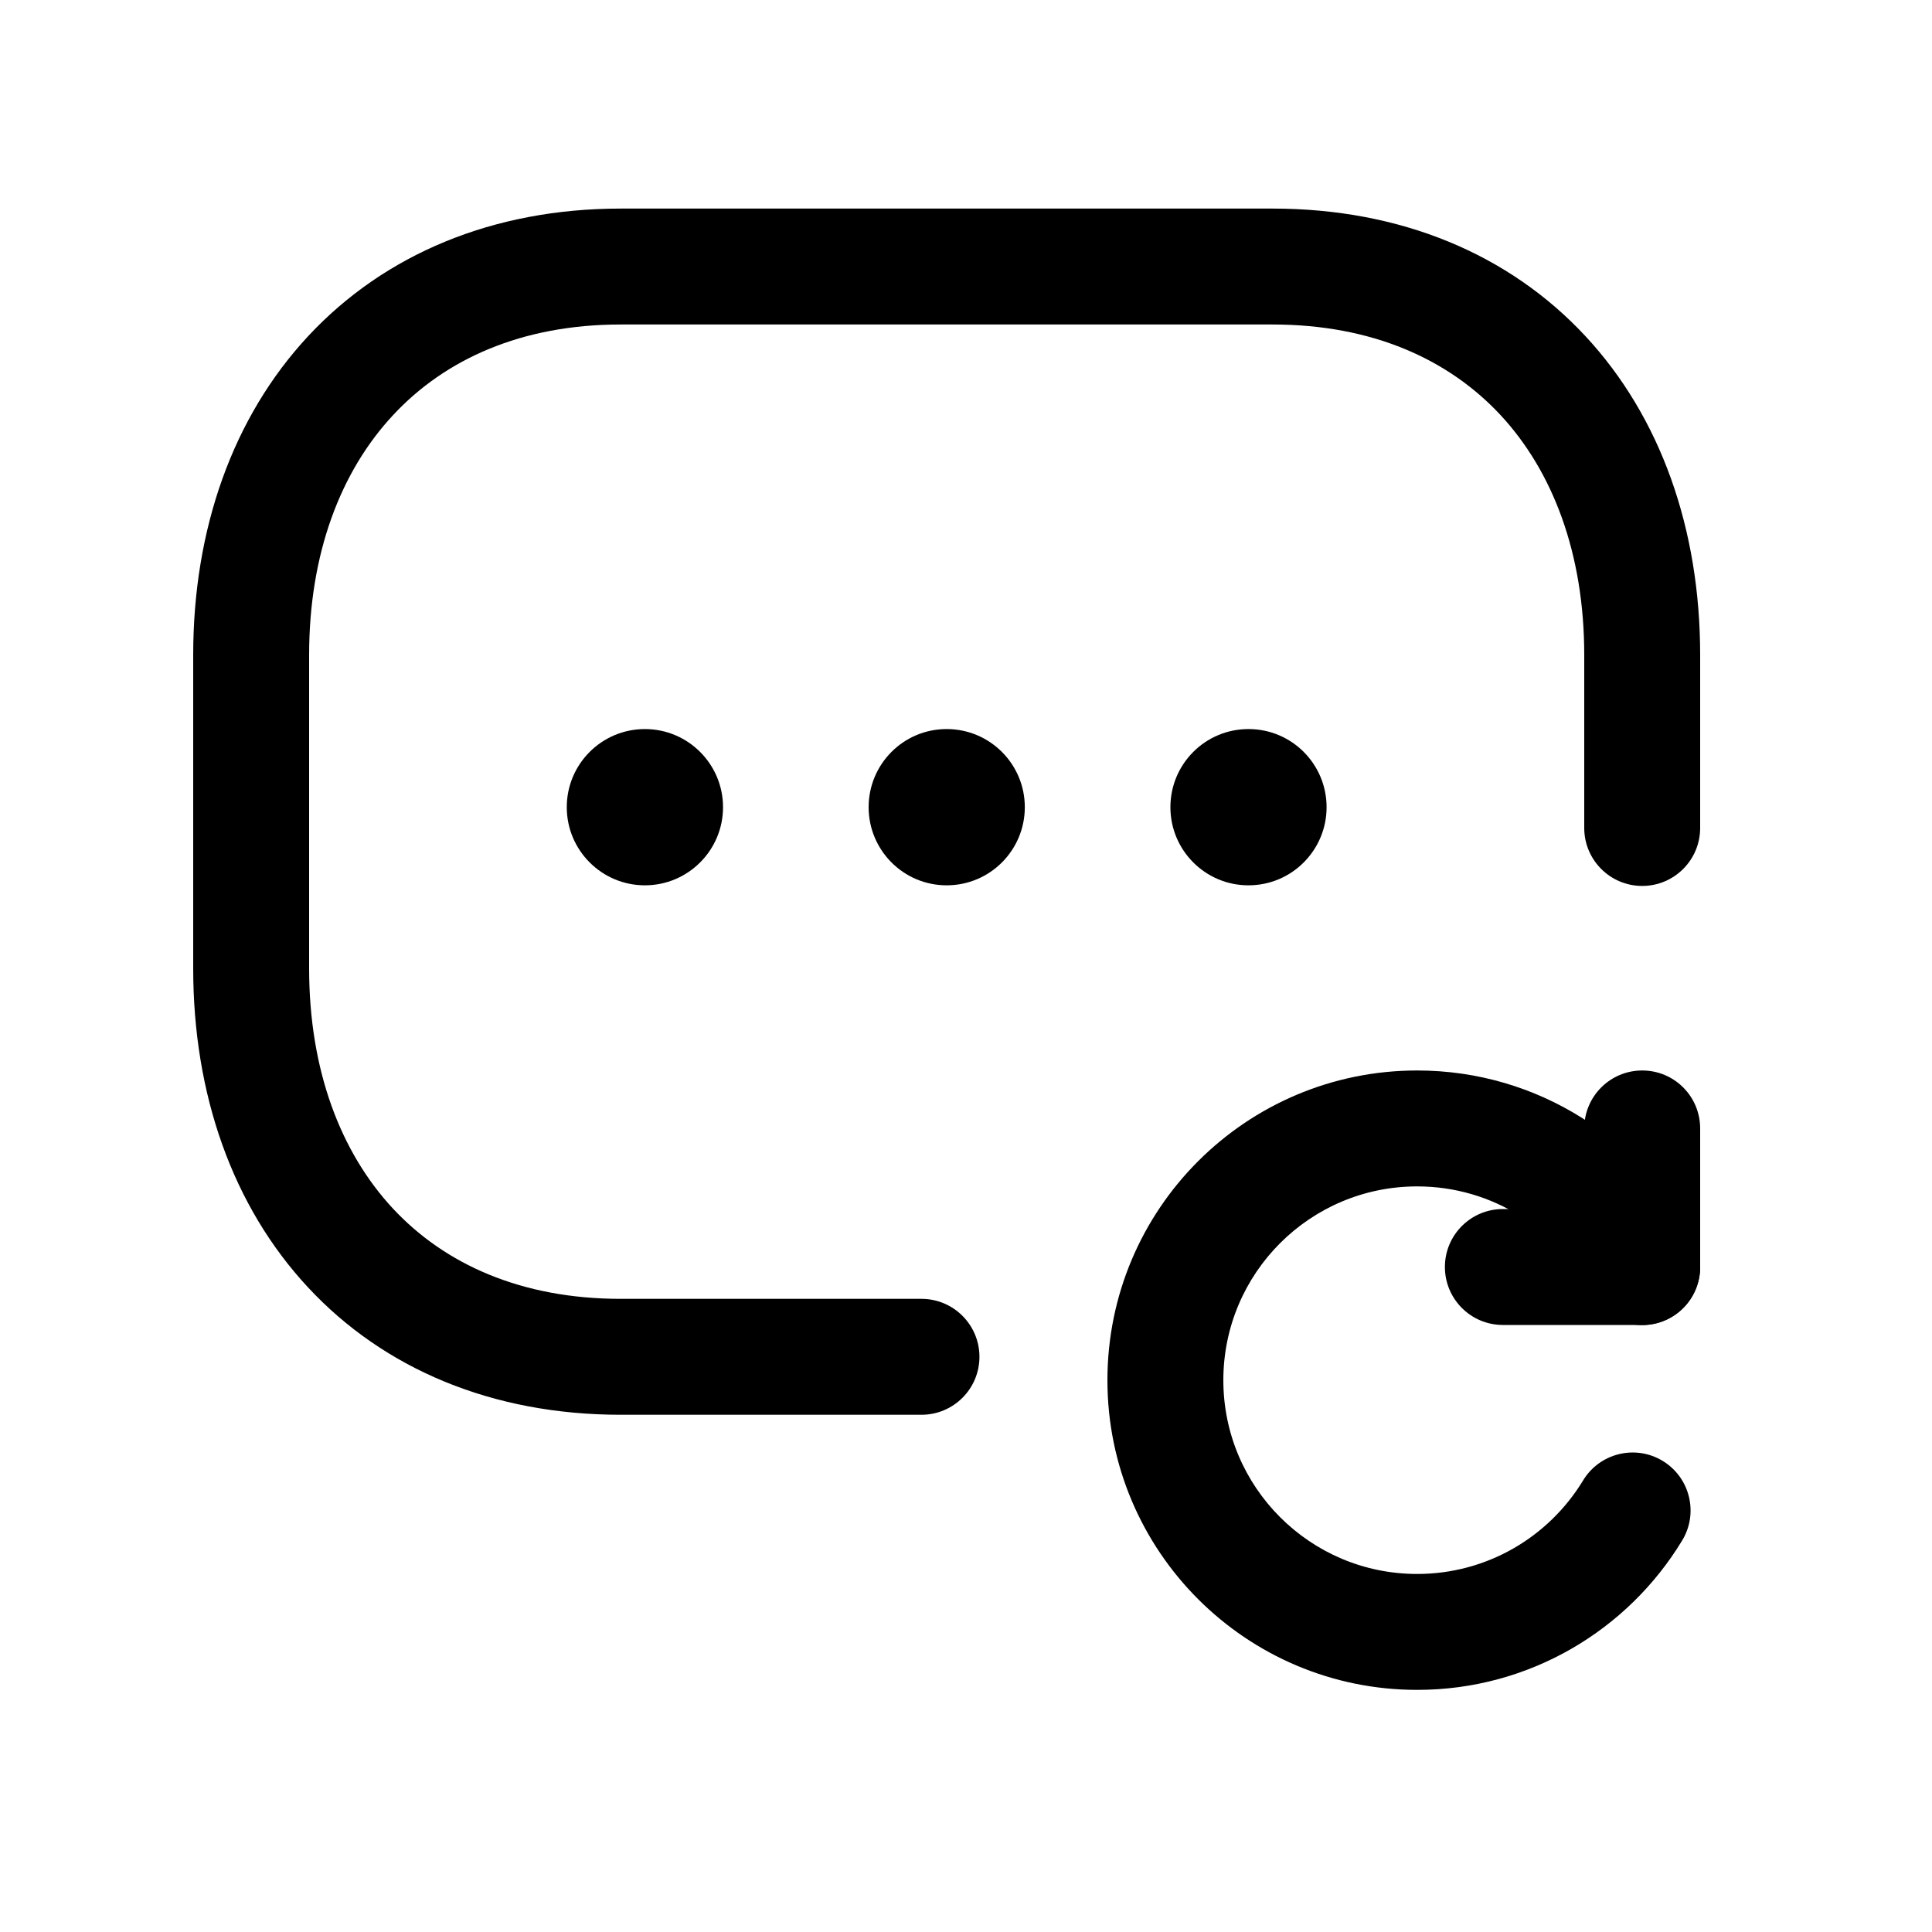 <svg width="25" height="25" viewBox="0 0 25 25" fill="none" xmlns="http://www.w3.org/2000/svg">
<path fill-rule="evenodd" clip-rule="evenodd" d="M3.99 4.347C4.975 3.291 6.377 2.699 8.032 2.699H16.467C18.126 2.699 19.529 3.29 20.513 4.347C21.491 5.398 22 6.849 22 8.476V10.714C22 11.128 21.664 11.464 21.25 11.464C20.836 11.464 20.5 11.128 20.5 10.714V8.476C20.5 7.159 20.091 6.096 19.415 5.369C18.744 4.649 17.756 4.199 16.467 4.199H8.032C6.748 4.199 5.759 4.649 5.088 5.37C4.41 6.096 4 7.159 4 8.476V12.531C4 13.849 4.409 14.912 5.084 15.638C5.755 16.358 6.743 16.807 8.032 16.807H11.924C12.338 16.807 12.674 17.143 12.674 17.557C12.674 17.971 12.338 18.307 11.924 18.307H8.032C6.373 18.307 4.97 17.716 3.987 16.66C3.008 15.609 2.5 14.159 2.5 12.531V8.476C2.5 6.848 3.011 5.398 3.99 4.347Z" fill="black"/>
<path fill-rule="evenodd" clip-rule="evenodd" d="M18.338 15.352C16.953 15.352 15.83 16.474 15.83 17.86C15.83 19.244 16.953 20.367 18.338 20.367C19.247 20.367 20.044 19.884 20.485 19.157C20.699 18.803 21.161 18.689 21.515 18.904C21.869 19.119 21.982 19.58 21.767 19.934C21.066 21.091 19.793 21.867 18.338 21.867C16.125 21.867 14.33 20.073 14.33 17.86C14.33 15.645 16.125 13.852 18.338 13.852C19.905 13.852 21.262 14.751 21.92 16.059C22.106 16.429 21.957 16.88 21.587 17.067C21.217 17.253 20.766 17.104 20.58 16.734C20.167 15.912 19.317 15.352 18.338 15.352Z" fill="black"/>
<path fill-rule="evenodd" clip-rule="evenodd" d="M21.25 13.852C21.665 13.852 22 14.187 22 14.602V16.395C22 16.809 21.665 17.145 21.25 17.145H19.447C19.033 17.145 18.697 16.809 18.697 16.395C18.697 15.98 19.033 15.645 19.447 15.645H20.5V14.602C20.5 14.187 20.836 13.852 21.25 13.852Z" fill="black"/>
<path fill-rule="evenodd" clip-rule="evenodd" d="M11.24 10.445C11.24 9.89 11.688 9.434 12.25 9.434C12.809 9.434 13.261 9.887 13.261 10.445C13.261 11.003 12.809 11.456 12.25 11.456C11.688 11.456 11.24 10.999 11.24 10.445Z" fill="black"/>
<path fill-rule="evenodd" clip-rule="evenodd" d="M15.145 10.445C15.145 9.886 15.597 9.434 16.155 9.434C16.718 9.434 17.166 9.89 17.166 10.445C17.166 10.999 16.718 11.456 16.155 11.456C15.597 11.456 15.145 11.003 15.145 10.445Z" fill="black"/>
<path fill-rule="evenodd" clip-rule="evenodd" d="M7.334 10.445C7.334 9.886 7.787 9.434 8.345 9.434C8.903 9.434 9.356 9.887 9.356 10.445C9.356 11.003 8.903 11.456 8.345 11.456C7.787 11.456 7.334 11.003 7.334 10.445Z" fill="black"/>
</svg>